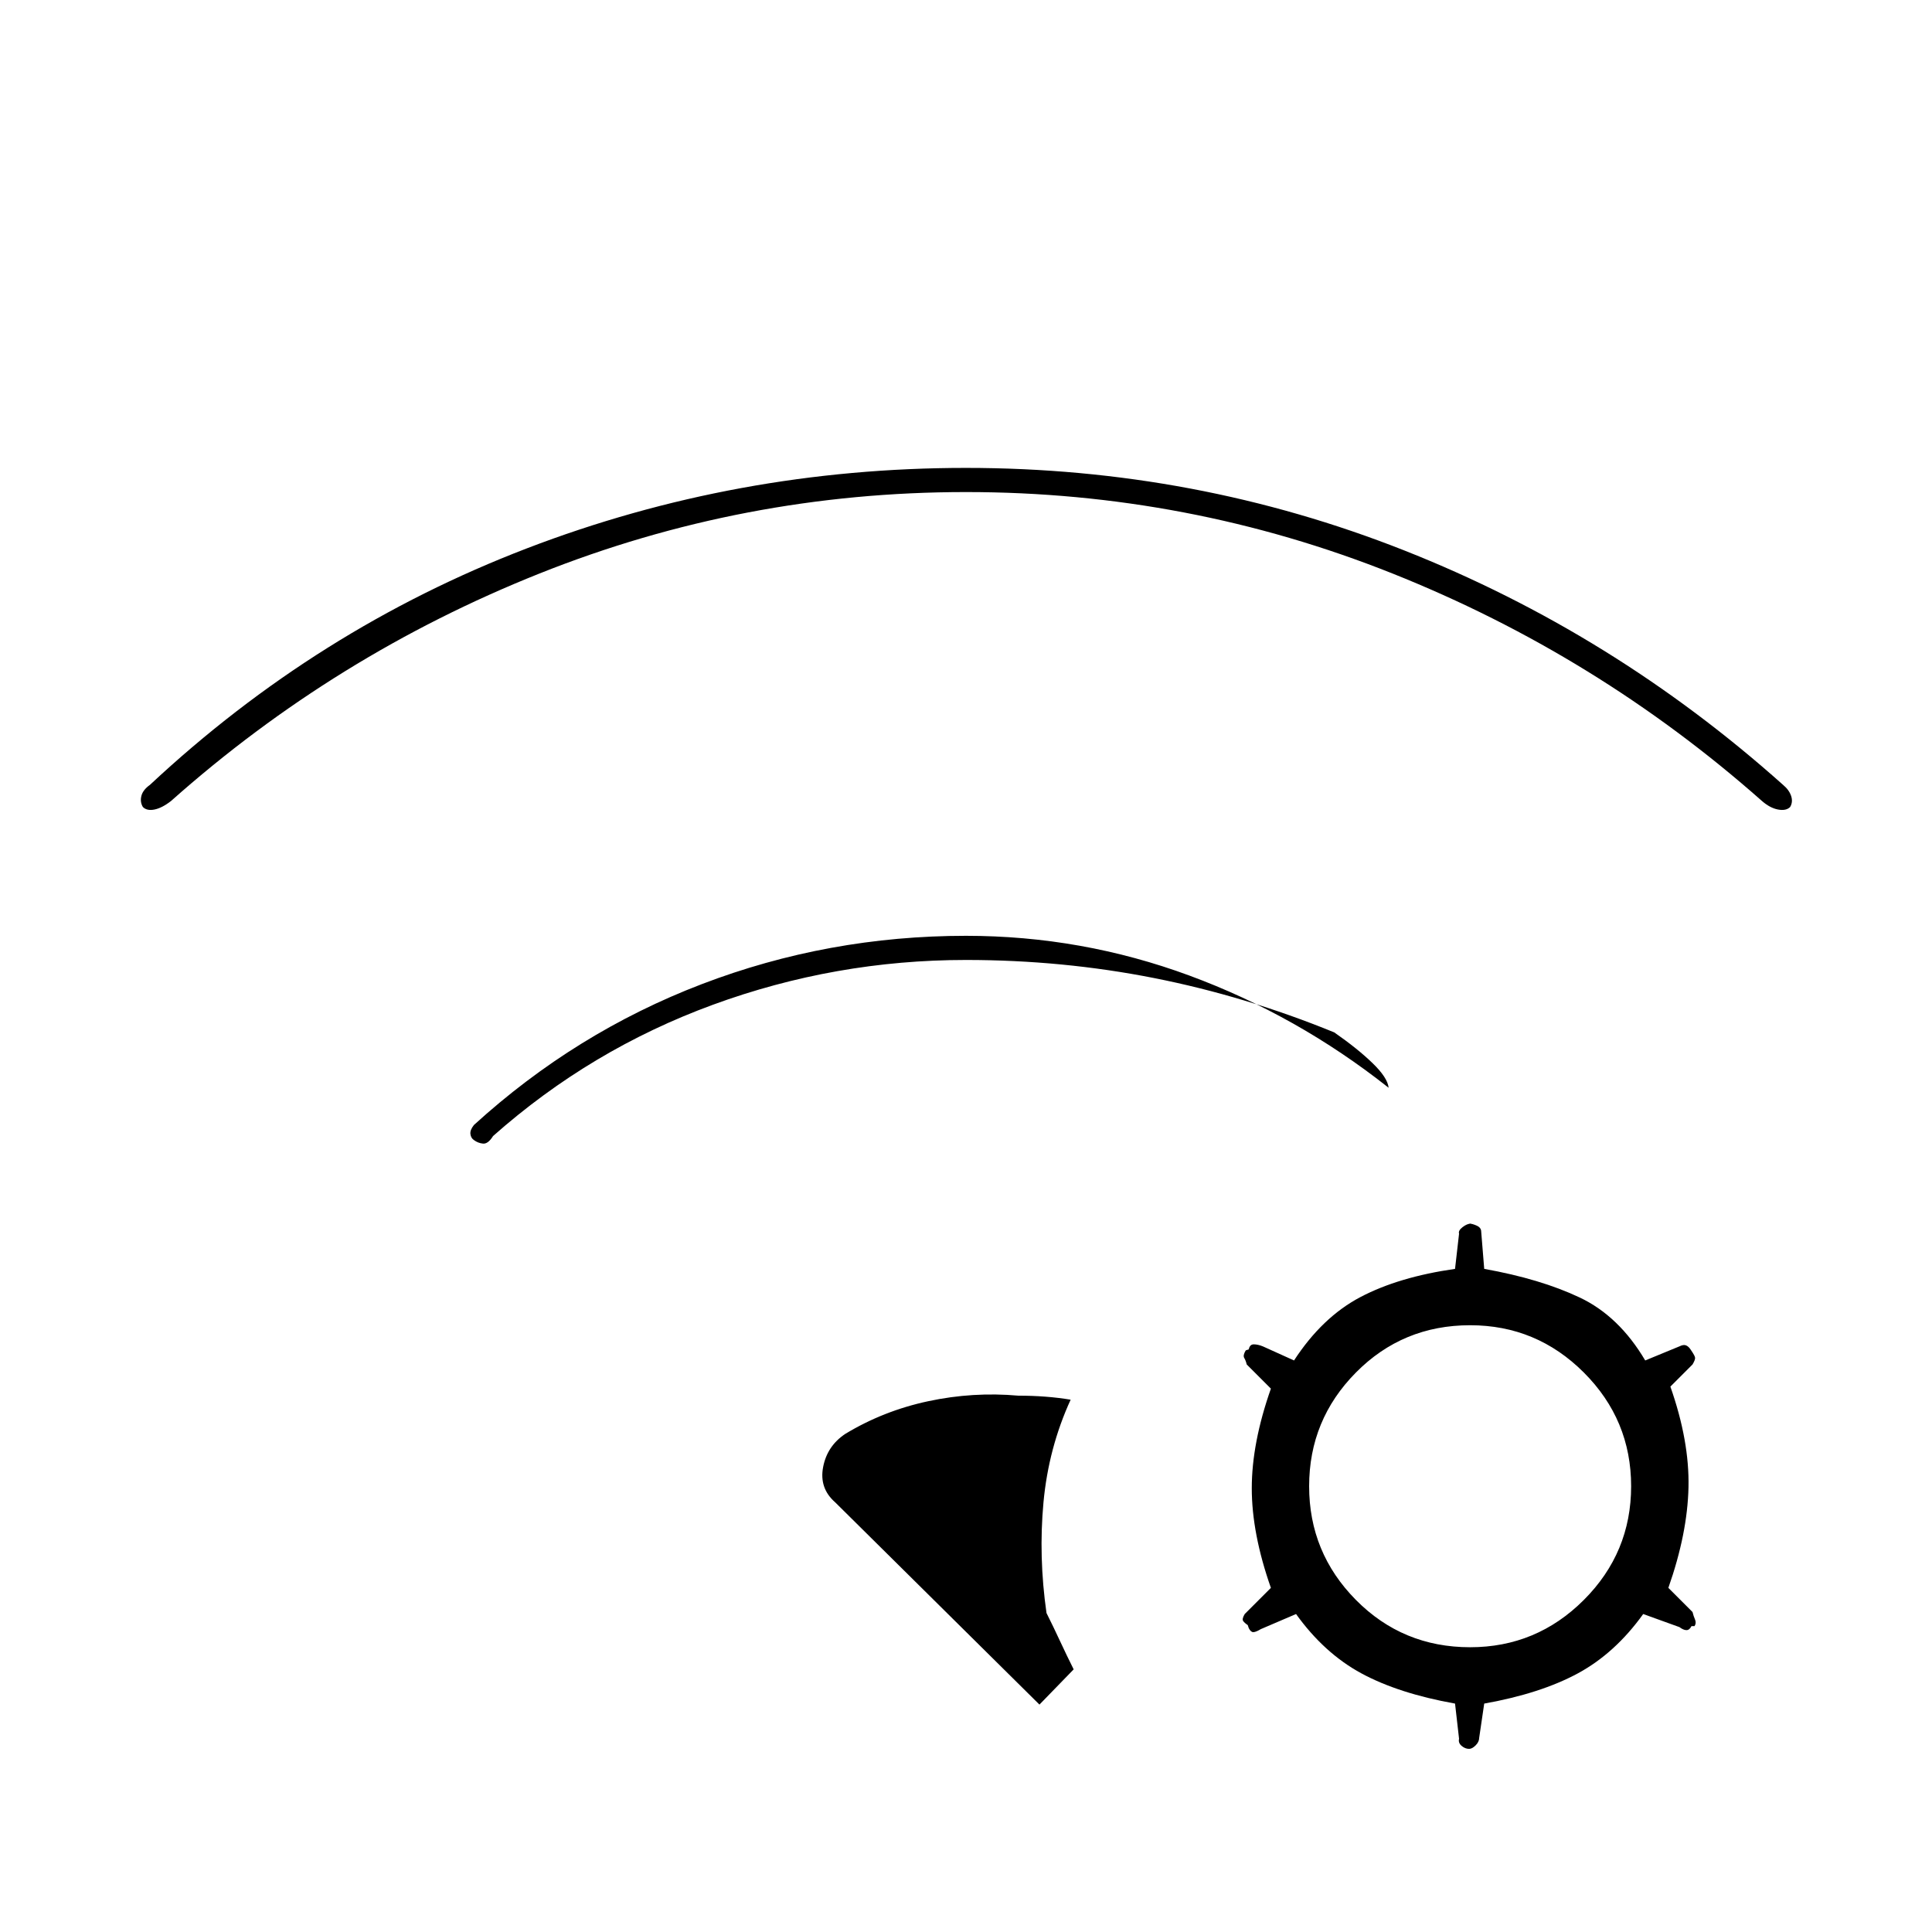 <svg xmlns="http://www.w3.org/2000/svg" height="20" viewBox="0 96 960 960" width="20"><path d="M420 808.5q19-11.5 41.25-16.25T506 789.5q7 0 13.5.5t12.5 1.5q-11 24-13.5 51t1.5 55q3.5 7 6.75 14t6.75 14l-17 17.5L415 842.5q-8-7-6-17.5t11-16.5ZM480 561q57.5 0 111 19.75t99 55.75q-.5-5-8-12.25T663 609q-44-18-89.5-27t-93.5-9q-65 0-125.75 22.25T245 660.5q-2.5 4-5 3.75t-4.5-1.75q-1.5-1-1.75-3t1.75-4.5q50.5-46 113.25-70T480 561Zm0-232.5q114 0 217.75 41T886 486q3 2.5 4 5.5t-.5 5.5q-2 2-6 1.25t-8-4.25q-82-72.5-183.5-113t-212-40.5q-110.5 0-212 40.5T85 494q-4.5 3.5-8.25 4.25T71 497q-1.5-2.5-.75-5.5t4.25-5.5q83-77.5 187.25-117.5t218.25-40Zm243 614q-28-5-46.5-15T644 898l-17.5 7.5q-2.5 1.5-3.75 1.5t-2.25-2l-.5-1.5q-1.5-1-2.25-2t.75-3.5l13-13q-9.5-27-9.5-49.5t9.5-49.5l-12-12q-.5-2-1.25-3.25T619 767l1.5-.5q.5-2.5 2.5-2.5t4.5 1l15.5 7q14-21.5 33-31.5t47-14l2-17.5q-.5-1.5 1.75-3.25T731 704h-1q1.5 0 3.75 1t2.25 3l1.5 18.5q28 5 47.5 14.25T817.5 772l17-7q2-1 3.25-.5t2.25 2l1 1.5q1 1.5 1.25 2.5T841 774l-11 11q9.5 27 9 50t-10 50l12 12q.5 2 1.25 3.75T842 904h-1.5q-1 2-2.5 2t-3.5-1.5l-18-6.5q-14 19.5-32.5 29.5t-46.5 15l-2.5 17q0 2-1.75 3.75T730 965q-2 0-3.75-1.5T725 960l-2-17.5Zm7.5-188q-33.5 0-56.75 23.5t-23.25 56.5q0 33 23.25 56.5t56.75 23.5q33 0 56.5-23.5t23.5-56.5q0-33-23.5-56.5t-56.5-23.5Z"/></svg>
